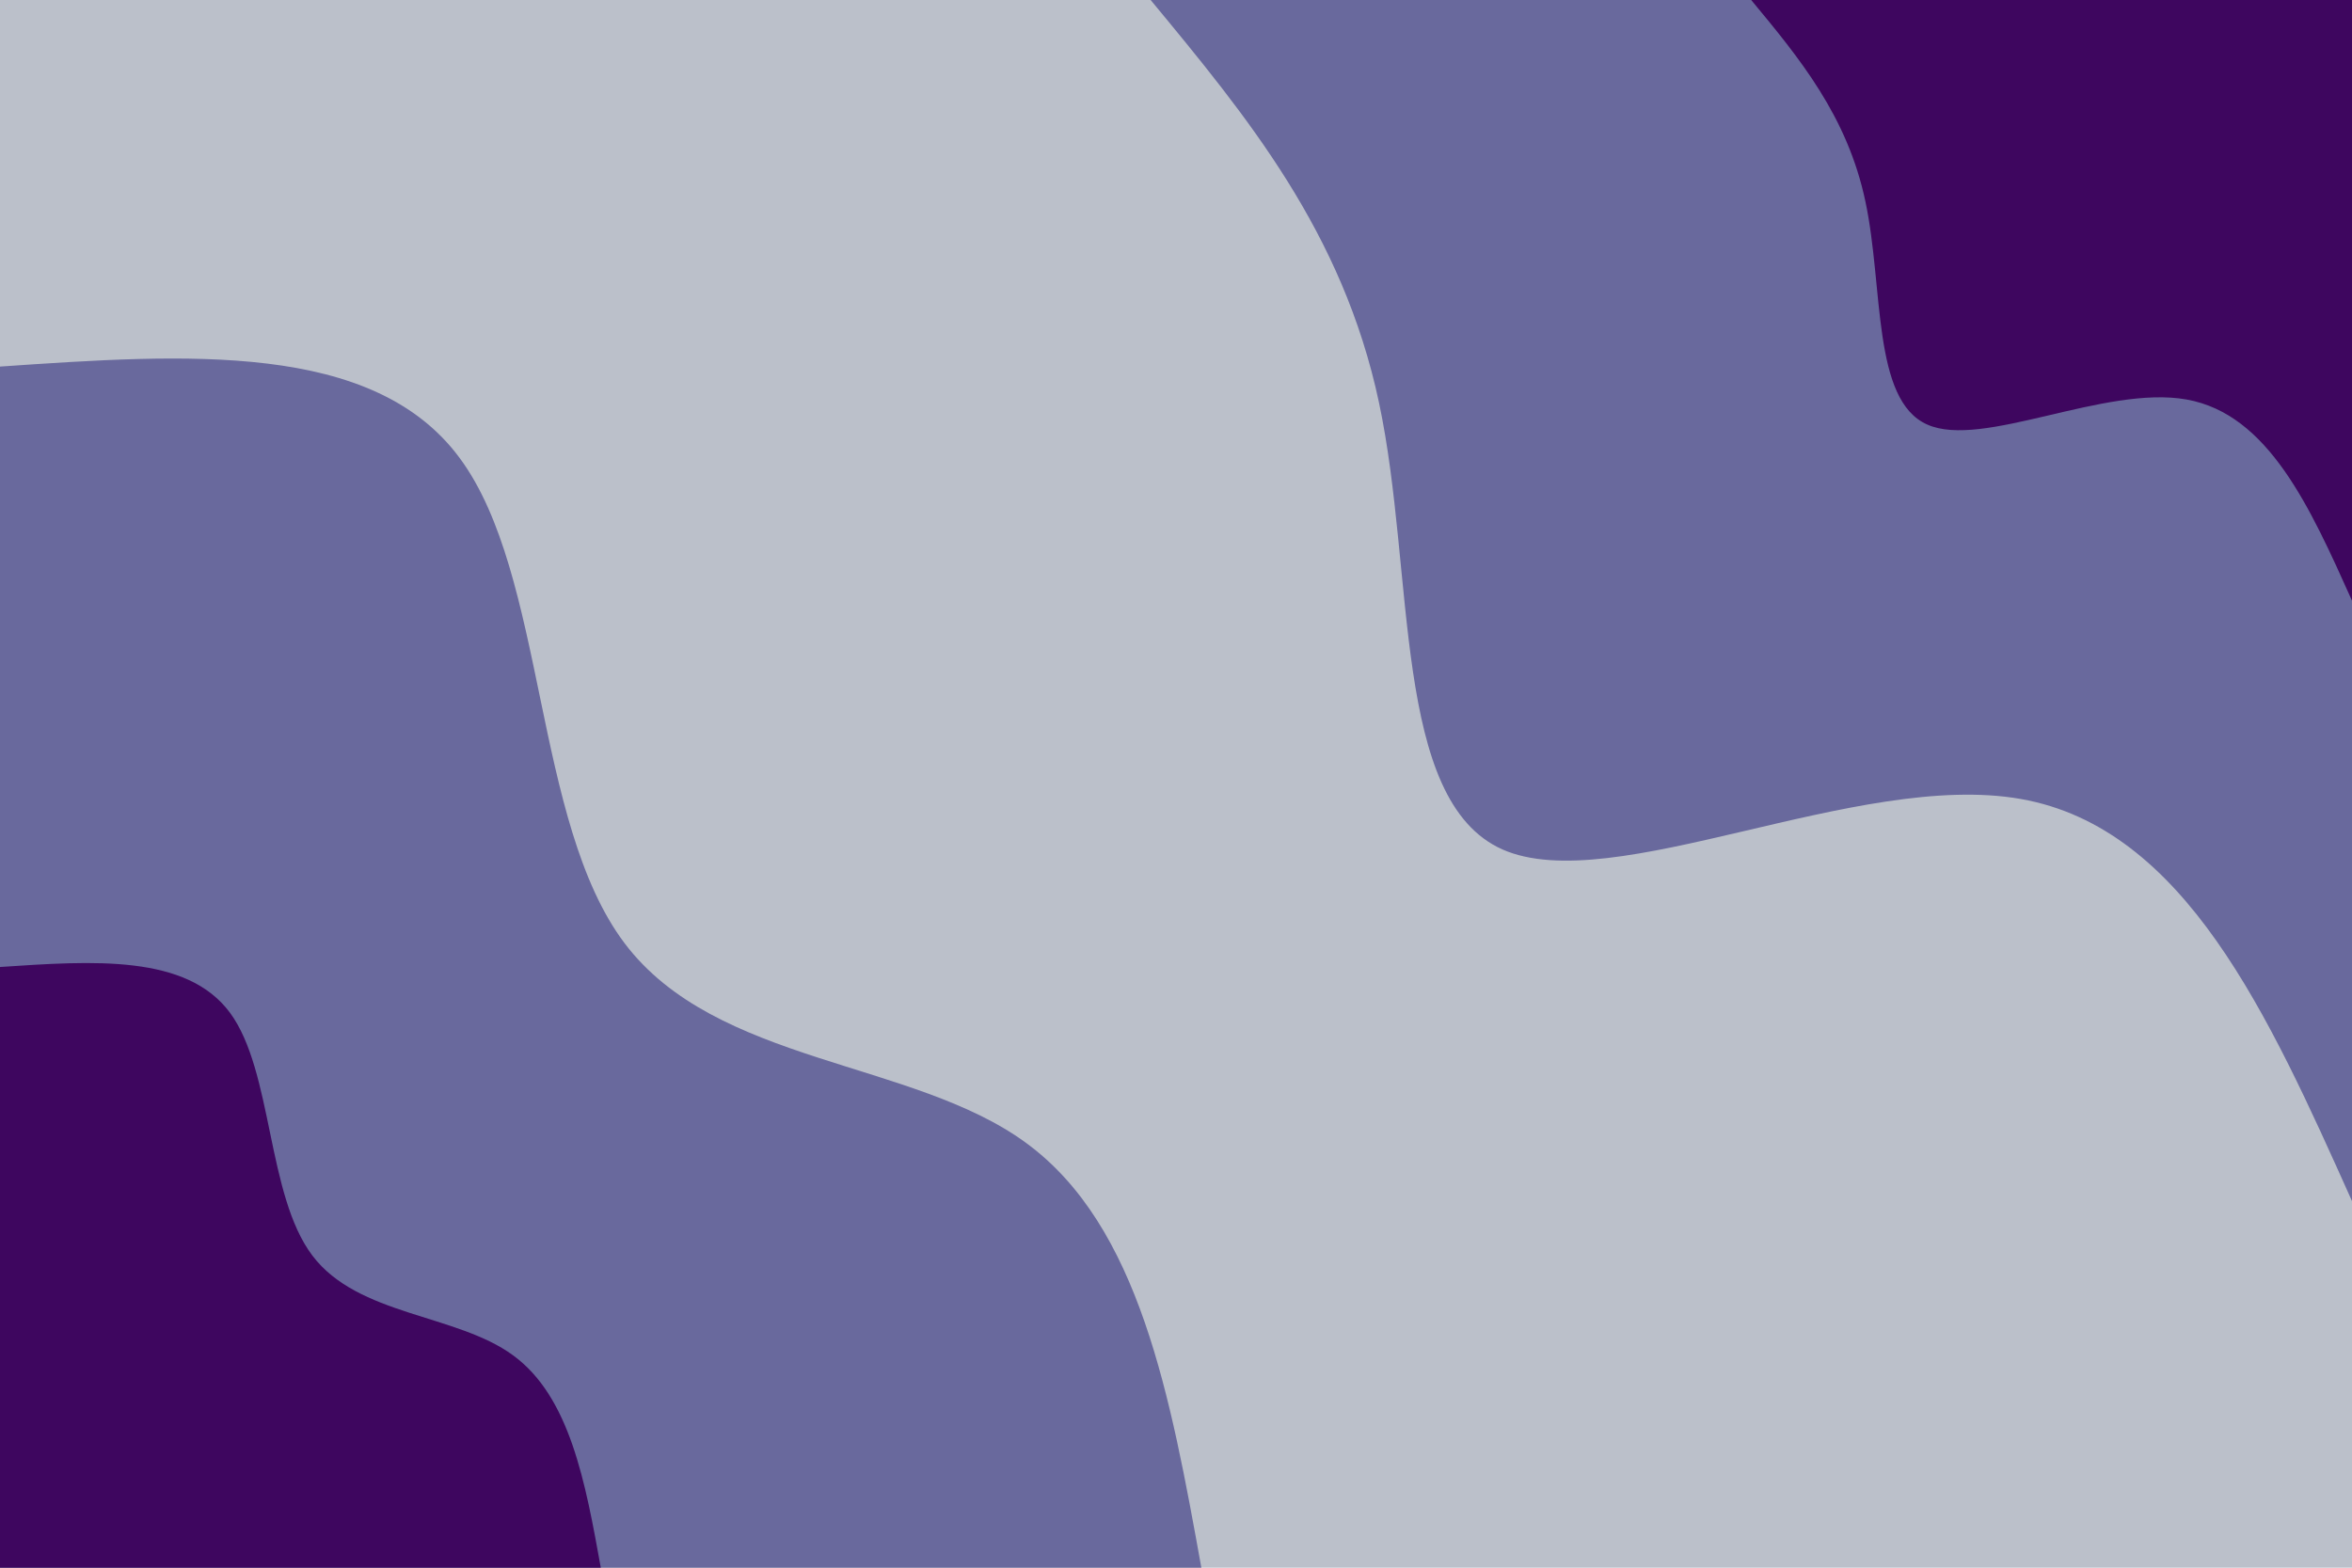 <svg id="visual" viewBox="0 0 900 600" width="900" height="600" xmlns="http://www.w3.org/2000/svg" xmlns:xlink="http://www.w3.org/1999/xlink" version="1.1"><rect x="0" y="0" width="900" height="600" fill="#bbc0ca"></rect><defs><linearGradient id="grad1_0" x1="33.3%" y1="0%" x2="100%" y2="100%"><stop offset="20%" stop-color="#3e065f" stop-opacity="1"></stop><stop offset="80%" stop-color="#3e065f" stop-opacity="1"></stop></linearGradient></defs><defs><linearGradient id="grad1_1" x1="33.3%" y1="0%" x2="100%" y2="100%"><stop offset="20%" stop-color="#3e065f" stop-opacity="1"></stop><stop offset="80%" stop-color="#bbc0ca" stop-opacity="1"></stop></linearGradient></defs><defs><linearGradient id="grad2_0" x1="0%" y1="0%" x2="66.7%" y2="100%"><stop offset="20%" stop-color="#3e065f" stop-opacity="1"></stop><stop offset="80%" stop-color="#3e065f" stop-opacity="1"></stop></linearGradient></defs><defs><linearGradient id="grad2_1" x1="0%" y1="0%" x2="66.7%" y2="100%"><stop offset="20%" stop-color="#bbc0ca" stop-opacity="1"></stop><stop offset="80%" stop-color="#3e065f" stop-opacity="1"></stop></linearGradient></defs><g transform="translate(900, 0)"><path d="M0 459.7C-32 388.3 -64 316.9 -126.7 305.8C-189.4 294.7 -282.8 343.8 -325.1 325.1C-367.3 306.3 -358.4 219.7 -372.3 154.2C-386.2 88.7 -423 44.4 -459.7 0L0 0Z" fill="#69699d"></path><path d="M0 229.9C-16 194.2 -32 158.5 -63.3 152.9C-94.7 147.3 -141.4 171.9 -162.5 162.5C-183.7 153.2 -179.2 109.9 -186.2 77.1C-193.1 44.4 -211.5 22.2 -229.9 0L0 0Z" fill="#3e065f"></path></g><g transform="translate(0, 600)"><path d="M0 -459.7C71.4 -464.6 142.8 -469.5 175.9 -424.7C209.1 -379.9 204 -285.4 239 -239C274 -192.6 349.2 -194.4 392.6 -162.6C436.1 -130.8 447.9 -65.4 459.7 0L0 0Z" fill="#69699d"></path><path d="M0 -229.9C35.7 -232.3 71.4 -234.8 88 -212.4C104.5 -190 102 -142.7 119.5 -119.5C137 -96.3 174.6 -97.2 196.3 -81.3C218.1 -65.4 224 -32.7 229.9 0L0 0Z" fill="#3e065f"></path></g></svg>